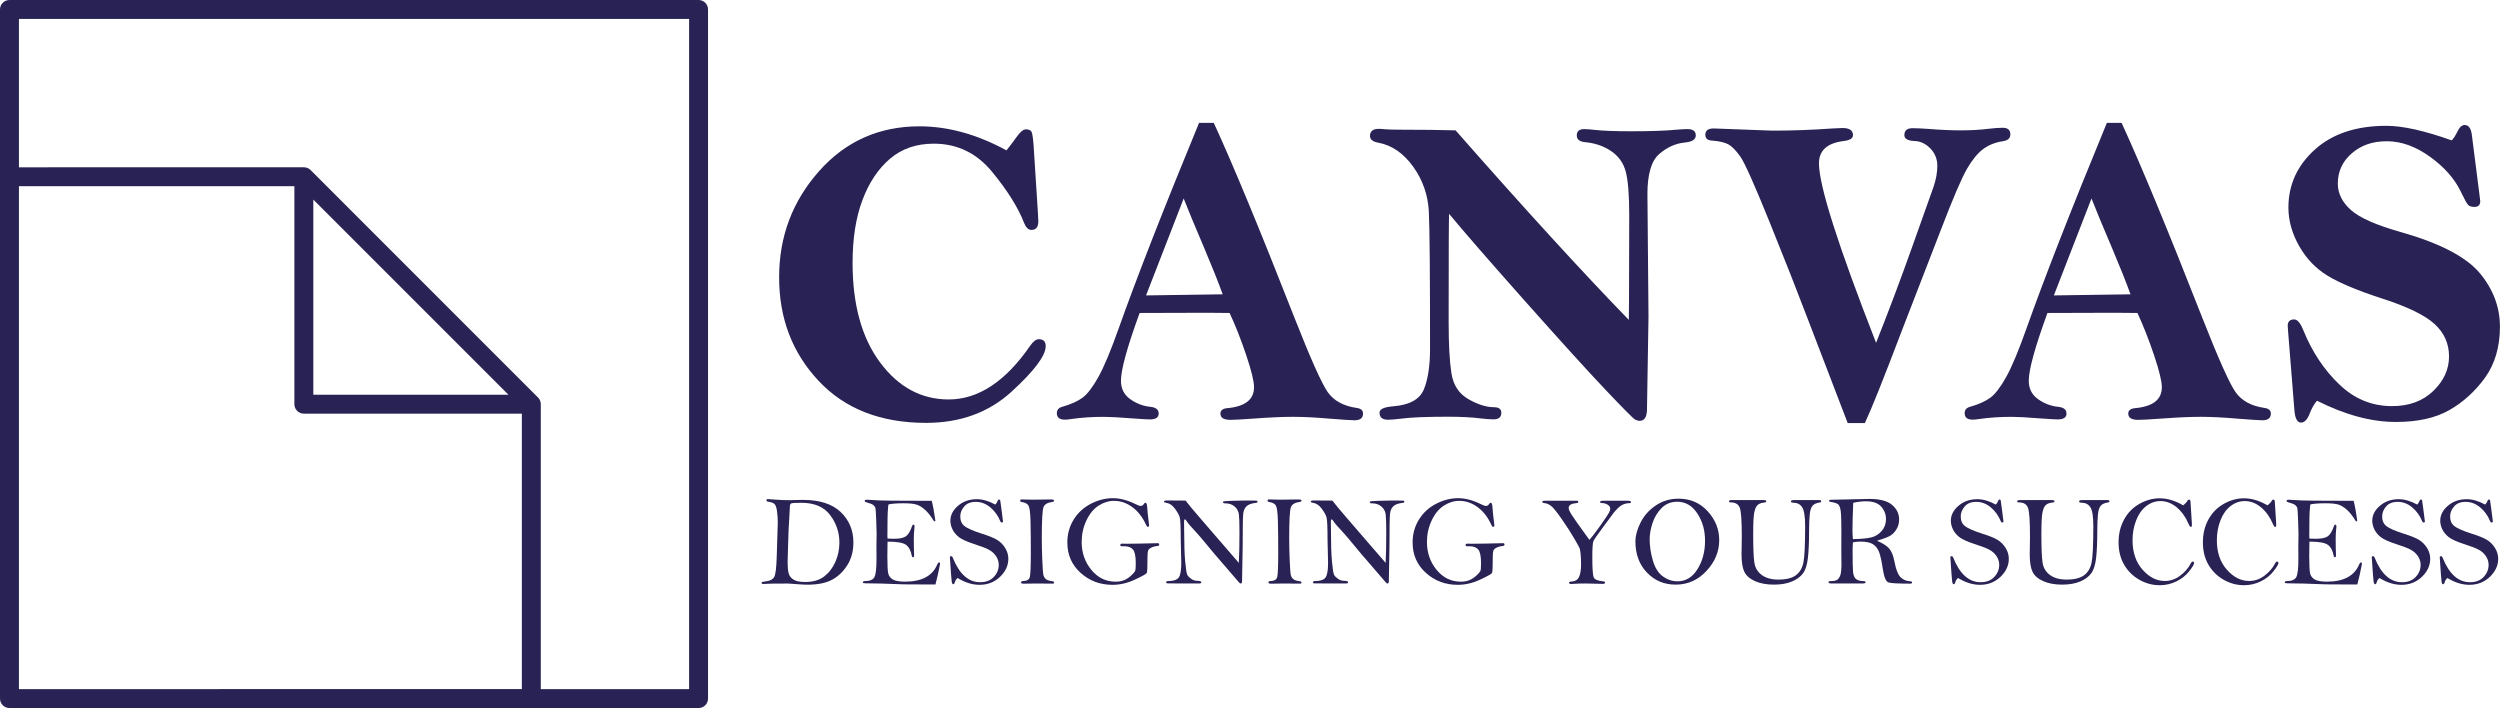 <?xml version="1.0" encoding="UTF-8"?><svg xmlns="http://www.w3.org/2000/svg" viewBox="0 0 1092.04 309.28"><defs><style>.d{fill:#282354;}</style></defs><g id="a"/><g id="b"><g id="c"><path class="d" d="M305.15,0H4.13C1.85,0,0,1.85,0,4.13V305.15c0,2.28,1.85,4.13,4.13,4.13H305.15c2.28,0,4.13-1.85,4.13-4.13V4.13c0-2.29-1.85-4.13-4.13-4.13ZM8.27,301.01V81.33h120.32v95.23c0,2.28,1.85,4.13,4.13,4.13h95.23v120.32H8.27ZM136.86,172.43V87.18l85.25,85.25h-85.25Zm164.16,128.59h-64.79v-124.45c0-.27-.02-.53-.08-.8,0-.05-.02-.09-.03-.14-.05-.22-.12-.43-.2-.63-.04-.11-.09-.21-.14-.31,0-.02-.02-.05-.03-.07-.03-.06-.06-.12-.1-.17-.07-.12-.14-.23-.22-.34-.08-.1-.16-.2-.25-.3-.05-.06-.1-.11-.15-.16l-99.36-99.37c-.24-.24-.51-.45-.8-.62-.06-.04-.12-.07-.17-.1,0,0,0,0-.01,0-.17-.09-.35-.17-.53-.24-.45-.16-.93-.25-1.41-.24H8.27V8.27H301.01V301.01Z"/><g><g><path class="d" d="M439.64,65.68c1.33-1.64,2.72-3.47,4.17-5.49,1.7-2.46,3.12-3.69,4.26-3.69,1.26,0,2.08,.32,2.46,.95,.38,.63,.69,2.59,.95,5.87l1.89,29.54,.19,3.79c0,2.53-1.01,3.79-3.03,3.79-1.33,0-2.4-1.04-3.22-3.12-2.59-6.69-7.25-14.12-13.98-22.3-6.73-8.17-15.22-12.26-25.46-12.26-7.58,0-13.95,2.19-19.1,6.58-5.15,4.39-9.17,10.4-12.04,18.04-2.88,7.64-4.31,16.79-4.31,27.46,0,18.24,4.01,32.75,12.03,43.51,8.02,10.76,18,16.14,29.94,16.14,12.95,0,24.82-7.83,35.62-23.48,1.32-1.89,2.57-2.84,3.76-2.84,2.01,0,3.01,1.01,3.01,3.03,0,4.17-4.97,10.79-14.91,19.88-9.94,9.09-22.39,13.64-37.35,13.64-19.82,0-35.48-6.12-46.96-18.37-11.49-12.25-17.23-27.3-17.23-45.17s5.8-33.25,17.39-46.35c11.59-13.1,26.24-19.65,43.93-19.65,12.45,0,25.11,3.5,38,10.51Z"/><path class="d" d="M523.73,53.66h6.46c8.32,18.05,20.09,46.46,35.29,85.22,7,17.8,11.83,28.59,14.48,32.38,2.65,3.78,6.85,6.09,12.6,6.92,1.89,.25,2.84,1.07,2.84,2.46,0,1.96-1.23,2.94-3.69,2.94-1.33,0-4.77-.22-10.32-.66-6.57-.57-12.09-.85-16.57-.85s-10.04,.25-17.04,.76c-5.24,.38-8.68,.57-10.32,.57-2.9,0-4.36-.92-4.36-2.75,0-1.39,1.01-2.18,3.03-2.37,7.76-.7,11.65-3.75,11.65-9.16,0-2.54-1.13-7.2-3.4-13.96s-4.69-12.91-7.27-18.45c-4.11-.06-7.31-.09-9.59-.09-12.72,0-22.62,.03-29.71,.09-5.44,14.9-8.16,24.77-8.16,29.6,0,3.45,1.36,6.14,4.07,8.06,2.71,1.92,5.65,3.03,8.81,3.34,2.4,.25,3.6,1.23,3.6,2.94s-1.29,2.56-3.88,2.56c-1.01,0-3.66-.16-7.95-.47-5.56-.44-9.6-.66-12.12-.66-4.99,0-9.72,.31-14.2,.95-1.14,.19-2.08,.28-2.84,.28-2.34,0-3.5-.95-3.5-2.84,0-1.39,.76-2.3,2.27-2.75,3.79-1.07,6.75-2.39,8.9-3.96,2.15-1.57,4.46-4.58,6.96-9.05,2.49-4.46,5.48-11.62,8.96-21.46,7.85-22.09,19.52-51.95,35.03-89.57Zm-6.68,33.05l-16.44,42.33,33.48-.48c-1.77-4.95-4.48-11.74-8.13-20.37-3.98-9.33-6.95-16.49-8.9-21.47Z"/><path class="d" d="M635.85,56.97c30.23,34.4,55.45,61.99,75.64,82.76,.06-4.29,.09-7.06,.09-8.32l.09-37.45c0-8.83-.51-15.15-1.51-18.96-1.01-3.81-3.16-6.82-6.44-9.03-3.28-2.21-7.1-3.5-11.46-3.88-2.34-.25-3.5-1.23-3.5-2.94,0-1.83,1.07-2.75,3.22-2.75,1.2,0,2.75,.12,4.64,.34,3.6,.4,8.87,.6,15.81,.6,8.71,0,15.34-.23,19.88-.69,1.89-.17,3.5-.26,4.83-.26,2.4,0,3.6,.92,3.6,2.75s-1.61,2.81-4.83,3.12c-3.98,.38-7.69,2.05-11.13,5.01-3.44,2.96-5.16,8.8-5.16,17.5l.47,53.55-.66,40.31c0,3.47-1.07,5.2-3.22,5.2-.57,0-1.23-.19-1.99-.57s-5.1-4.75-13.02-13.11c-7.92-8.36-19.69-21.34-35.32-38.92-15.62-17.58-26.59-30.19-32.9-37.83-.13,1.7-.19,17.58-.19,47.63,0,9.28,.39,16.56,1.18,21.83,.79,5.27,3.25,9.09,7.39,11.46,4.13,2.37,7.87,3.55,11.22,3.55,2.15,0,3.22,.82,3.22,2.46,0,1.89-1.14,2.84-3.41,2.84-1.45,0-3.28-.13-5.49-.38-3.79-.51-8.62-.76-14.49-.76-9.41,0-16.22,.28-20.45,.85-2.65,.32-4.54,.47-5.68,.47-2.46,0-3.69-1.04-3.69-3.12,0-1.52,1.99-2.43,5.97-2.75,7.13-.57,11.6-3.03,13.4-7.39,1.8-4.36,2.7-10.29,2.7-17.8,0-32.57-.17-52.49-.52-59.75-.35-7.26-2.62-13.82-6.82-19.69s-9.26-9.37-15.2-10.51c-2.46-.44-3.69-1.42-3.69-2.94,0-2.08,1.29-3.12,3.88-3.12,.63,0,1.55,.06,2.75,.19,1.45,.13,4.07,.19,7.86,.19,8.21,0,15.85,.09,22.92,.28Z"/><path class="d" d="M814.6,184.8h-7.5l-17.43-45.45c-4.36-11.49-9.88-25.52-16.58-42.09s-10.99-26.19-12.89-28.87c-1.9-2.67-3.62-4.44-5.17-5.3-1.55-.86-3.91-1.42-7.07-1.67-2.03-.06-3.04-.91-3.04-2.56,0-1.83,1.2-2.75,3.6-2.75l25.57,.95c8.9,0,17.71-.32,26.42-.95,2.4-.13,3.85-.19,4.36-.19,3.03,0,4.54,1.04,4.54,3.12,0,1.39-1.36,2.24-4.07,2.56-7.2,.88-10.79,4.14-10.79,9.75,0,9.72,8.32,35.85,24.95,78.4,5.54-13.95,10.84-28.03,15.88-42.23l9.26-26.04c1.07-3.16,1.61-6.19,1.61-9.09s-1.03-5.49-3.08-7.58c-2.05-2.08-4.37-3.16-6.96-3.22-2.9-.13-4.36-.98-4.36-2.56,0-2.02,1.17-3.03,3.5-3.03,1.77,0,3.98,.09,6.63,.28,5.36,.44,10.19,.66,14.49,.66s8.46-.22,11.93-.66c2.59-.32,4.73-.47,6.44-.47,2.21,0,3.31,.98,3.31,2.94,0,1.64-1.11,2.62-3.31,2.94-3.35,.51-6.22,1.66-8.62,3.46-2.4,1.8-4.75,4.69-7.05,8.66-2.31,3.98-6.13,12.94-11.49,26.89l-16.82,43.46c-8.06,21.21-13.48,34.75-16.25,40.62Z"/><path class="d" d="M920.28,53.66h6.46c8.32,18.05,20.09,46.46,35.29,85.22,7,17.8,11.83,28.59,14.48,32.38,2.65,3.78,6.85,6.09,12.6,6.92,1.89,.25,2.84,1.07,2.84,2.46,0,1.96-1.23,2.94-3.69,2.94-1.33,0-4.77-.22-10.32-.66-6.57-.57-12.09-.85-16.57-.85s-10.04,.25-17.04,.76c-5.24,.38-8.68,.57-10.32,.57-2.9,0-4.36-.92-4.36-2.75,0-1.39,1.01-2.18,3.03-2.37,7.76-.7,11.65-3.75,11.65-9.16,0-2.54-1.13-7.2-3.4-13.96s-4.69-12.91-7.27-18.45c-4.11-.06-7.31-.09-9.59-.09-12.72,0-22.62,.03-29.71,.09-5.44,14.9-8.16,24.77-8.16,29.6,0,3.45,1.36,6.14,4.07,8.06,2.71,1.92,5.65,3.03,8.81,3.34,2.4,.25,3.6,1.23,3.6,2.94s-1.29,2.56-3.88,2.56c-1.01,0-3.66-.16-7.95-.47-5.56-.44-9.6-.66-12.12-.66-4.99,0-9.72,.31-14.2,.95-1.14,.19-2.08,.28-2.84,.28-2.34,0-3.5-.95-3.5-2.84,0-1.39,.76-2.3,2.27-2.75,3.79-1.07,6.75-2.39,8.9-3.96,2.15-1.57,4.46-4.58,6.96-9.05,2.49-4.46,5.48-11.62,8.96-21.46,7.85-22.09,19.52-51.95,35.03-89.57Zm-6.68,33.05l-16.44,42.33,33.48-.48c-1.77-4.95-4.48-11.74-8.13-20.37-3.98-9.33-6.95-16.49-8.9-21.47Z"/><path class="d" d="M1070.92,61.33c.82-.81,1.64-2.05,2.46-3.74,.95-1.99,2.02-2.99,3.22-2.99,1.7,0,2.75,1.39,3.12,4.17l3.31,25.94,.38,3.12c0,1.7-.85,2.56-2.56,2.56-1.26,0-2.18-.3-2.75-.9-.57-.6-1.64-2.55-3.22-5.84-2.71-5.64-7.2-10.7-13.45-15.2-6.25-4.5-12.53-6.75-18.84-6.75s-11.22,1.76-15.29,5.27c-4.07,3.51-6.11,7.93-6.11,13.24,0,4.24,1.89,8.07,5.68,11.49,3.79,3.42,11.08,6.64,21.87,9.68,16.92,4.81,28.37,10.74,34.37,17.81,5.93,7.07,8.9,14.92,8.9,23.57s-2.18,16.25-6.53,22.25c-4.36,5.99-9.56,10.71-15.62,14.15-6.06,3.44-13.82,5.16-23.29,5.16-5.37,0-10.92-.77-16.67-2.32-5.75-1.55-11.68-3.87-17.8-6.96-1.26,1.45-2.34,3.35-3.22,5.68-1.01,2.59-2.27,3.88-3.79,3.88s-2.53-1.7-2.84-5.11l-2.75-34.37c-.13-1.52-.19-2.46-.19-2.84,0-1.83,.95-2.75,2.84-2.75,1.39,0,2.71,1.58,3.98,4.73,3.85,9.47,9.09,17.36,15.72,23.67,6.56,6.31,14.23,9.47,23.01,9.47,7.45,0,13.46-2.21,18.04-6.63,4.58-4.42,6.87-9.44,6.87-15.06s-2.12-10.35-6.34-14.2c-4.23-3.85-11.84-7.54-22.82-11.08-10.67-3.47-18.61-6.79-23.81-9.94-5.21-3.16-9.37-7.5-12.5-13.02-3.12-5.52-4.69-11.13-4.69-16.81,0-9.91,3.83-18.34,11.5-25.28,7.67-6.94,18.1-10.42,31.29-10.42,7.13,0,16.63,2.12,28.5,6.35Z"/></g><g><path class="d" d="M345.03,218.47l5.73-.11c7.25,0,12.74,1.76,16.45,5.29,3.71,3.53,5.57,7.97,5.57,13.33,0,3.8-.89,7.11-2.67,9.92-1.78,2.81-4.01,4.93-6.68,6.36-2.67,1.43-6.23,2.14-10.69,2.14-1,0-2.27-.06-3.81-.17-2.75-.22-4.29-.33-4.62-.33-6.09,0-9.67,.06-10.74,.19-.61,0-.92-.16-.92-.47,0-.22,.11-.36,.33-.43s.91-.18,2.06-.33c1.48-.2,2.53-.8,3.13-1.78,.6-.98,.98-4.05,1.13-9.19l.45-14.73c0-1.71-.12-3.36-.35-4.94-.23-1.59-.59-2.61-1.09-3.06-.49-.45-1.28-.77-2.35-.93-.78-.11-1.17-.32-1.17-.64,0-.39,.2-.58,.58-.58s1.51,.08,3.41,.24c1.9,.16,3.98,.24,6.25,.24Zm-.97,26.89c0,2.45,.16,4.2,.49,5.25,.32,1.05,1.02,1.91,2.09,2.59,1.07,.68,2.78,1.02,5.13,1.02,3.38,0,6.11-.8,8.21-2.39,2.1-1.6,3.73-3.72,4.91-6.37,1.18-2.65,1.77-5.47,1.77-8.46,0-4.42-1.34-8.41-4.04-12-2.69-3.58-6.88-5.37-12.55-5.37-2.52,0-3.99,.08-4.41,.25-.42,.17-.63,.66-.63,1.48,0,.72-.07,2.01-.2,3.87-.19,2.71-.31,4.82-.36,6.35l-.25,7.65c-.11,3.58-.17,5.63-.17,6.15Z"/><path class="d" d="M407.01,218.78c.54,2.08,1.07,4.99,1.59,8.74-.09,.15-.19,.22-.3,.22-.13,0-.26-.07-.41-.22-1.28-2.06-2.51-3.63-3.68-4.7-1.17-1.08-2.34-1.84-3.52-2.3s-3.21-.68-6.08-.68c-2.71,0-4.86,.16-6.43,.47-.15,.19-.22,.53-.22,1.03,0,.13-.02,.36-.05,.69-.19,1.48-.28,5.5-.28,12.06,0,.28,.02,.67,.06,1.17,1.41,.06,2.38,.08,2.9,.08,2.34,0,4.03-.35,5.08-1.05,1.05-.7,1.96-2.2,2.74-4.52,.13-.39,.31-.59,.55-.59,.35,0,.53,.27,.53,.81l-.11,1.12c-.15,1.47-.22,2.98-.22,4.55,0,2.53,.05,4.81,.14,6.83,0,.63-.17,.95-.51,.95-.25,0-.42-.22-.51-.67-.39-2.19-1.21-3.77-2.46-4.73-1.25-.96-3.96-1.45-8.13-1.45-.06,1.35-.08,3.54-.08,6.57,0,3.92,.14,6.4,.42,7.46,.28,1.06,.95,1.9,2,2.52s2.85,.93,5.38,.93c7.22,0,11.88-2.49,13.98-7.46,.26-.61,.52-.92,.8-.92,.29,0,.44,.2,.44,.61,0,.22-.05,.46-.14,.72-.11,.35-.38,1.67-.81,3.95-.09,.48-.45,1.93-1.06,4.34l-11.66-.03c-1.67,0-4.12-.07-7.36-.21-3.24-.14-6.11-.21-8.6-.22s-3.8-.06-3.91-.15c-.11-.09-.17-.19-.17-.31,0-.37,.31-.56,.92-.56,2.06,0,3.41-.55,4.06-1.64,.65-1.09,.97-3.75,.97-7.98l-.03-5.7,.08-5.34c0-1.08-.06-3.11-.18-6.1-.12-2.99-.23-4.7-.33-5.13-.1-.43-.39-.85-.86-1.27-.47-.42-1.52-.84-3.13-1.27-.48-.13-.72-.33-.72-.61,0-.33,.32-.5,.97-.5l5.68,.31c2,.09,6.93,.14,14.78,.14,5.16,0,7.79,0,7.9,.03Z"/><path class="d" d="M434.76,220.42c.5-.5,.83-1.02,1-1.56,.15-.45,.36-.67,.64-.67,.15,0,.32,.09,.5,.28,.13,.67,.32,2.01,.56,4.04l.67,5.23c0,.33-.2,.5-.61,.5-.22,0-.42-.19-.58-.56-.98-2.43-2.44-4.45-4.37-6.07-1.93-1.6-4.04-2.39-6.32-2.39s-3.94,.68-5.08,2.03c-1.14,1.35-1.71,2.79-1.71,4.31,0,1.86,.62,3.27,1.87,4.26,1.24,.98,3.8,2.1,7.68,3.34,2.86,.89,5,1.75,6.42,2.59,1.42,.83,2.61,2,3.58,3.51,.96,1.5,1.45,3.12,1.45,4.84,0,2.93-1.22,5.56-3.65,7.88-2.43,2.32-5.41,3.48-8.93,3.48-3.17,0-6.37-.99-9.57-2.98-.63,.52-1.04,1.13-1.22,1.84-.15,.59-.39,.89-.72,.89-.3,0-.51-.38-.64-1.14-.13-.76-.4-4.36-.81-10.8,.07-.22,.27-.33,.58-.33,.28,0,.5,.2,.67,.61,2.86,7.18,6.85,10.77,11.97,10.77,2.54,0,4.53-.77,5.97-2.3,1.44-1.53,2.16-3.29,2.16-5.27,0-1.37-.39-2.63-1.16-3.79-.77-1.15-1.79-2.08-3.06-2.78-1.27-.71-3.28-1.49-6.03-2.37-3.53-1.13-5.92-2.2-7.19-3.21-1.27-1.01-2.2-2.15-2.8-3.42-.59-1.27-.89-2.5-.89-3.69,0-2.47,1.12-4.66,3.35-6.57,2.24-1.91,4.98-2.87,8.22-2.87,1.22,0,2.51,.19,3.86,.58,1.34,.39,2.75,.98,4.22,1.78Z"/><path class="d" d="M446.2,218.16l5.07,.11,7.78-.11c.93,0,1.39,.19,1.39,.56,0,.28-.25,.46-.75,.53-2.06,.26-3.34,1-3.85,2.23-.51,1.22-.77,5.75-.77,13.58,0,2.88,.07,6.11,.22,9.71,.15,3.6,.32,5.75,.5,6.46,.19,.71,.54,1.28,1.06,1.73s1.48,.76,2.89,.95c.46,.06,.7,.23,.7,.53,0,.33-.21,.5-.64,.5l-6.92-.06-5.88,.08c-.65,0-.98-.19-.98-.56s.26-.58,.78-.58c1.73-.04,2.74-.61,3.03-1.73s.45-4.67,.45-10.66-.05-10.47-.15-14.06c-.1-3.58-.4-5.77-.9-6.57-.5-.8-1.45-1.3-2.84-1.5-.52-.09-.78-.31-.78-.64s.2-.5,.59-.5Z"/><path class="d" d="M501.36,230.13c-.24,0-.49-.3-.75-.89-1.52-3.34-3.52-5.92-6.02-7.74-2.5-1.82-5.16-2.72-7.98-2.72-2.32,0-4.57,.7-6.74,2.1-2.17,1.4-3.94,3.56-5.32,6.49-1.37,2.92-2.06,6.04-2.06,9.34,0,4.71,1.41,8.79,4.23,12.22,2.82,3.43,6.35,5.15,10.58,5.15,1.5,0,2.78-.23,3.84-.7,1.06-.46,2.05-1.13,2.99-2,.94-.87,1.5-1.52,1.7-1.95,.2-.43,.29-1.55,.29-3.37,0-3.04-.4-5.05-1.21-6.01-.81-.96-2.1-1.45-3.88-1.45l-.86,.03c-.54,0-.81-.18-.81-.53,0-.43,.3-.64,.89-.64l1.48,.06,6.29-.08,7.71-.17c.43,0,.64,.19,.64,.58s-.24,.6-.72,.64c-1.15,.11-2.09,.36-2.81,.75s-1.17,.83-1.34,1.34-.25,1.35-.25,2.53c0,4.34-.1,6.73-.31,7.15-.2,.43-1.93,1.4-5.18,2.92-3.25,1.52-6.51,2.28-9.8,2.28-5.44,0-10.08-1.74-13.94-5.23-3.86-3.49-5.79-7.9-5.79-13.25,0-3.67,.91-7,2.74-9.98,1.83-2.98,4.33-5.29,7.5-6.93,3.17-1.64,6.4-2.46,9.69-2.46,3.08,0,6.4,.88,9.96,2.64,1,.5,1.71,.75,2.12,.75,.58,0,1.02-.25,1.34-.75,.28-.43,.53-.64,.75-.64,.43,0,.68,.54,.75,1.61,.11,1.69,.38,4.27,.81,7.74,.04,.19,.06,.35,.06,.5,0,.45-.19,.67-.58,.67Z"/><path class="d" d="M517.87,218.64c1.11,1.5,3.04,3.83,5.79,6.99l8.91,10.33,8.57,9.91c.18-3.36,.28-7.72,.28-13.08,0-4.03-.08-6.72-.25-8.08-.17-1.36-.78-2.51-1.85-3.44-1.07-.93-2.4-1.39-3.99-1.39-.74,0-1.11-.16-1.11-.47,0-.19,.08-.32,.24-.4,.16-.08,1.41-.17,3.74-.25,2.34-.08,4.3-.13,5.9-.13l3.76,.03h.61c.58,0,.86,.16,.86,.49,0,.29-.25,.46-.75,.51-1.87,.2-3.22,.69-4.05,1.46s-1.32,1.88-1.47,3.33c-.16,1.45-.24,6.32-.24,14.62l-.27,14.71c0,.74-.18,1.11-.55,1.11-.09,0-.22-.04-.38-.12-.16-.08-.99-1.02-2.5-2.81-1.5-1.79-3.35-3.94-5.55-6.44-2.2-2.5-3.93-4.54-5.19-6.1-2.76-3.36-4.51-5.43-5.23-6.21-2.69-2.86-4.28-4.69-4.76-5.51-.32-.56-.6-.83-.86-.83-.2,0-.31,.36-.31,1.09l.05,4.31c0,5.47,.15,9.84,.45,13.11,.3,3.27,.61,5.18,.93,5.75,.32,.57,.89,1.14,1.7,1.71,.81,.58,1.67,.86,2.57,.86,1.22,0,1.84,.22,1.84,.67,0,.33-.34,.5-1.03,.5l-13.39-.03c-.63,0-.95-.16-.95-.47,0-.37,.31-.56,.92-.56,2.28,0,3.8-.51,4.56-1.52,.76-1.01,1.14-3.16,1.14-6.44l-.23-9.77c0-5.77-.15-9.17-.47-10.2-.32-1.03-1.03-2.28-2.13-3.76-1.1-1.47-2.36-2.31-3.77-2.49-.63-.07-.95-.24-.95-.5,0-.35,.41-.53,1.22-.53l8.18,.06Z"/><path class="d" d="M554.27,218.16l5.07,.11,7.78-.11c.93,0,1.39,.19,1.39,.56,0,.28-.25,.46-.75,.53-2.06,.26-3.34,1-3.85,2.23-.51,1.22-.77,5.75-.77,13.58,0,2.88,.07,6.11,.22,9.71,.15,3.6,.32,5.75,.5,6.46,.19,.71,.54,1.28,1.06,1.73s1.48,.76,2.89,.95c.46,.06,.7,.23,.7,.53,0,.33-.21,.5-.64,.5l-6.92-.06-5.88,.08c-.65,0-.98-.19-.98-.56s.26-.58,.78-.58c1.73-.04,2.74-.61,3.03-1.73s.45-4.67,.45-10.66-.05-10.47-.15-14.06c-.1-3.58-.4-5.77-.9-6.57-.5-.8-1.45-1.3-2.84-1.5-.52-.09-.78-.31-.78-.64s.2-.5,.59-.5Z"/><path class="d" d="M581.99,218.64c1.11,1.5,3.04,3.83,5.79,6.99l8.91,10.33,8.57,9.91c.18-3.36,.28-7.72,.28-13.08,0-4.03-.08-6.72-.25-8.08-.17-1.36-.78-2.51-1.85-3.44-1.07-.93-2.4-1.39-3.99-1.39-.74,0-1.11-.16-1.11-.47,0-.19,.08-.32,.24-.4,.16-.08,1.41-.17,3.74-.25,2.34-.08,4.3-.13,5.9-.13l3.76,.03h.61c.58,0,.86,.16,.86,.49,0,.29-.25,.46-.75,.51-1.87,.2-3.22,.69-4.05,1.46s-1.32,1.88-1.47,3.33c-.16,1.45-.24,6.32-.24,14.62l-.27,14.71c0,.74-.18,1.11-.55,1.11-.09,0-.22-.04-.38-.12-.16-.08-.99-1.02-2.5-2.81-1.5-1.79-3.35-3.94-5.55-6.44-2.2-2.5-3.93-4.54-5.19-6.1-2.76-3.36-4.51-5.43-5.23-6.21-2.69-2.86-4.28-4.69-4.76-5.51-.32-.56-.6-.83-.86-.83-.2,0-.31,.36-.31,1.09l.05,4.31c0,5.47,.15,9.84,.45,13.11,.3,3.27,.61,5.18,.93,5.75,.32,.57,.89,1.14,1.7,1.71,.81,.58,1.67,.86,2.57,.86,1.22,0,1.84,.22,1.84,.67,0,.33-.34,.5-1.03,.5l-13.39-.03c-.63,0-.95-.16-.95-.47,0-.37,.31-.56,.92-.56,2.28,0,3.8-.51,4.56-1.52,.76-1.01,1.14-3.16,1.14-6.44l-.23-9.77c0-5.77-.15-9.17-.47-10.2-.32-1.03-1.03-2.28-2.13-3.76-1.1-1.47-2.36-2.31-3.77-2.49-.63-.07-.95-.24-.95-.5,0-.35,.41-.53,1.22-.53l8.18,.06Z"/><path class="d" d="M652.18,230.13c-.24,0-.49-.3-.75-.89-1.52-3.34-3.52-5.92-6.02-7.74-2.5-1.82-5.16-2.72-7.98-2.72-2.32,0-4.57,.7-6.74,2.1-2.17,1.4-3.94,3.56-5.32,6.49-1.37,2.92-2.06,6.04-2.06,9.34,0,4.71,1.41,8.79,4.23,12.22,2.82,3.43,6.35,5.15,10.58,5.15,1.5,0,2.78-.23,3.84-.7,1.06-.46,2.05-1.13,2.99-2,.94-.87,1.5-1.52,1.7-1.95,.2-.43,.29-1.55,.29-3.37,0-3.04-.4-5.05-1.21-6.01-.81-.96-2.1-1.45-3.88-1.45l-.86,.03c-.54,0-.81-.18-.81-.53,0-.43,.3-.64,.89-.64l1.48,.06,6.29-.08,7.71-.17c.43,0,.64,.19,.64,.58s-.24,.6-.72,.64c-1.15,.11-2.09,.36-2.81,.75s-1.17,.83-1.34,1.34-.25,1.35-.25,2.53c0,4.34-.1,6.73-.31,7.15-.2,.43-1.93,1.4-5.18,2.92-3.25,1.52-6.51,2.28-9.8,2.28-5.44,0-10.08-1.74-13.94-5.23-3.86-3.49-5.79-7.9-5.79-13.25,0-3.67,.91-7,2.74-9.98,1.83-2.98,4.33-5.29,7.5-6.93,3.17-1.64,6.4-2.46,9.69-2.46,3.08,0,6.4,.88,9.96,2.64,1,.5,1.71,.75,2.12,.75,.58,0,1.02-.25,1.34-.75,.28-.43,.53-.64,.75-.64,.43,0,.68,.54,.75,1.61,.11,1.69,.38,4.27,.81,7.74,.04,.19,.06,.35,.06,.5,0,.45-.19,.67-.58,.67Z"/><path class="d" d="M694.29,235.84c1.04-1.15,2.62-3.23,4.75-6.23,2.12-3.01,3.38-4.88,3.76-5.61,.38-.73,.57-1.31,.57-1.74,0-.76-.38-1.37-1.15-1.82-.77-.45-1.55-.68-2.35-.68-.63,0-.95-.17-.95-.5,0-.35,.53-.53,1.59-.53h10.49c.96,0,1.45,.19,1.45,.58,0,.32-.21,.47-.64,.47-1.09,0-2.15,.25-3.16,.75s-2.24,1.62-3.69,3.37l-4.84,6.54c-2.54,3.41-3.92,5.42-4.12,6.01-.3,.87-.45,3.18-.45,6.93,0,4.97,.21,7.92,.63,8.85,.42,.93,1.77,1.49,4.05,1.7,.59,.06,.89,.24,.89,.56,0,.37-.33,.56-.98,.56l-7.5-.17c-1.8,0-3.28,.04-4.43,.11-.93,.07-1.52,.11-1.78,.11-.71,0-1.06-.19-1.06-.56,0-.3,.26-.45,.78-.47,1.79-.07,2.98-.74,3.58-2,.6-1.26,.9-3.13,.9-5.59,0-2.71-.17-4.9-.5-6.57-.07-.43-.87-1.94-2.39-4.55-1.52-2.61-3.38-5.49-5.58-8.66-2.2-3.16-3.77-5.09-4.72-5.78-.95-.69-1.86-1.07-2.75-1.14-.67-.06-1-.24-1-.56,0-.2,.09-.34,.26-.4,.18-.06,.7-.1,1.57-.1h12.16c.84,0,1.34,.03,1.5,.08,.17,.06,.25,.2,.25,.45,0,.3-.23,.46-.7,.5-2.34,.19-3.51,.89-3.51,2.12,0,.63,.43,1.62,1.28,2.98,.85,1.35,3.45,5.02,7.79,10.99Z"/><path class="d" d="M714.39,236.42c0-2.5,.76-5.26,2.28-8.25,1.52-3,3.74-5.47,6.67-7.42,2.92-1.95,6.22-2.92,9.89-2.92,5.14,0,9.38,1.84,12.73,5.51,3.35,3.67,5.02,7.87,5.02,12.58,0,5.01-1.86,9.5-5.57,13.48-3.71,3.98-8.17,5.97-13.39,5.97s-9.18-1.74-12.57-5.23c-3.39-3.49-5.08-8.06-5.08-13.72Zm6.21-.91c0,3.03,.46,6.13,1.39,9.32,.93,3.19,2.38,5.5,4.37,6.94,1.98,1.44,4.1,2.16,6.37,2.16,3.65,0,6.57-1.78,8.77-5.33s3.29-7.67,3.29-12.35-1.12-8.51-3.36-11.94c-2.24-3.43-5.17-5.14-8.79-5.14-2.72,0-5,.91-6.81,2.74-1.82,1.83-3.14,4.02-3.98,6.56s-1.25,4.89-1.25,7.05Z"/><path class="d" d="M756.41,218.44h13.94c.8,0,1.2,.17,1.2,.5s-.3,.53-.89,.58c-1.32,.13-2.29,.49-2.92,1.09-.63,.59-1.11,1.64-1.43,3.15-.33,1.5-.49,4.72-.49,9.66,0,5.92,.17,10.02,.51,12.3s1.42,4.1,3.23,5.44c1.81,1.35,4.27,2.02,7.39,2.02s5.75-.62,7.46-1.86c1.71-1.24,2.82-3.09,3.33-5.54,.51-2.45,.77-7.77,.77-15.95,0-4.21-.44-6.97-1.31-8.28-.87-1.31-2.16-1.96-3.87-1.96-.69,0-1.03-.19-1.03-.58s.45-.56,1.36-.56h11.13c.5,0,.75,.19,.75,.56,0,.26-.2,.42-.61,.47-1.41,.2-2.45,.65-3.1,1.34-.66,.69-1.09,1.93-1.29,3.73-.2,1.8-.31,4.44-.31,7.93,0,4.36-.16,8.06-.49,11.1-.33,3.04-1.03,5.31-2.1,6.8-1.08,1.49-2.7,2.7-4.86,3.62-2.16,.92-4.82,1.38-7.97,1.38s-5.98-.52-8.25-1.55-3.81-2.4-4.62-4.09c-.81-1.7-1.21-4.24-1.21-7.62l.11-7.72c0-6.85-.29-11.04-.88-12.58-.58-1.53-1.84-2.32-3.77-2.35-.63,0-.95-.15-.95-.46,0-.38,.39-.57,1.17-.57Z"/><path class="d" d="M819.93,236.21c2.58,1.12,4.37,2.28,5.38,3.5,1.01,1.22,1.75,3.1,2.23,5.64,.62,3.34,1.49,5.58,2.6,6.73,1.11,1.15,2.56,1.76,4.35,1.84,.5,.04,.75,.22,.75,.54s-.29,.49-.86,.49c-5.2,0-8.35-.17-9.45-.52-1.1-.34-1.92-2.24-2.46-5.69-.5-3.36-1.03-5.81-1.57-7.36-.55-1.55-1.42-2.74-2.62-3.56-1.2-.83-3.07-1.24-5.61-1.24-.96,0-2.06,.1-3.28,.31-.09,1.17-.14,2.38-.14,3.64,0,4.76,.06,7.84,.19,9.24s.52,2.42,1.18,3.06,1.76,.98,3.3,1.01c.67,.02,1,.18,1,.49,0,.36-.41,.54-1.22,.54h-13.78c-.8,0-1.2-.18-1.2-.54,0-.32,.32-.49,.95-.49,1.41,0,2.39-.21,2.94-.64,.55-.43,.98-1.09,1.29-1.99,.31-.9,.47-2.53,.47-4.88l-.06-5.67,.03-8.65c0-4.41-.1-7.33-.29-8.76-.19-1.43-.54-2.39-1.04-2.88-.5-.49-1.66-.88-3.48-1.15-.39-.06-.58-.21-.58-.47,0-.3,.39-.45,1.17-.45l16.48-.36c4.54,0,7.84,.87,9.89,2.61,2.05,1.74,3.08,3.88,3.08,6.4,0,1.59-.41,3.05-1.24,4.37-.83,1.32-1.8,2.27-2.94,2.86-1.13,.59-2.95,1.27-5.46,2.03Zm-10.55-.71c3.56-.07,6.23-.32,8.02-.75,1.78-.43,3.3-1.36,4.55-2.81,1.25-1.45,1.88-3.16,1.88-5.15,0-2.1-.7-3.92-2.09-5.48s-3.62-2.34-6.68-2.34c-1.67,0-3.52,.22-5.54,.67-.22,5.1-.33,9.17-.33,12.19,0,1.04,.07,2.26,.2,3.67Z"/><path class="d" d="M871.78,220.42c.5-.5,.83-1.02,1-1.56,.15-.45,.36-.67,.64-.67,.15,0,.32,.09,.5,.28,.13,.67,.32,2.01,.56,4.04l.67,5.23c0,.33-.2,.5-.61,.5-.22,0-.42-.19-.58-.56-.98-2.43-2.44-4.45-4.37-6.07-1.93-1.6-4.04-2.39-6.32-2.39s-3.94,.68-5.08,2.03c-1.14,1.35-1.71,2.79-1.71,4.31,0,1.86,.62,3.27,1.87,4.26,1.24,.98,3.8,2.1,7.68,3.34,2.86,.89,5,1.75,6.42,2.59,1.42,.83,2.61,2,3.58,3.51,.96,1.5,1.45,3.12,1.45,4.84,0,2.93-1.22,5.56-3.65,7.88-2.43,2.32-5.41,3.48-8.93,3.48-3.17,0-6.37-.99-9.57-2.98-.63,.52-1.04,1.13-1.22,1.84-.15,.59-.39,.89-.72,.89-.3,0-.51-.38-.64-1.14-.13-.76-.4-4.36-.81-10.8,.07-.22,.27-.33,.58-.33,.28,0,.5,.2,.67,.61,2.86,7.18,6.85,10.77,11.97,10.77,2.54,0,4.53-.77,5.97-2.3,1.44-1.53,2.16-3.29,2.16-5.27,0-1.37-.39-2.63-1.16-3.79-.77-1.15-1.79-2.08-3.06-2.78-1.27-.71-3.28-1.49-6.03-2.37-3.53-1.13-5.92-2.2-7.19-3.21-1.27-1.01-2.2-2.15-2.8-3.42-.59-1.27-.89-2.5-.89-3.69,0-2.47,1.12-4.66,3.35-6.57,2.24-1.91,4.98-2.87,8.22-2.87,1.22,0,2.51,.19,3.86,.58,1.34,.39,2.75,.98,4.22,1.78Z"/><path class="d" d="M882.3,218.44h13.94c.8,0,1.2,.17,1.2,.5s-.3,.53-.89,.58c-1.32,.13-2.29,.49-2.92,1.09-.63,.59-1.11,1.64-1.43,3.15-.33,1.5-.49,4.72-.49,9.66,0,5.92,.17,10.02,.51,12.3s1.42,4.1,3.23,5.44c1.81,1.35,4.27,2.02,7.39,2.02s5.75-.62,7.46-1.86c1.71-1.24,2.82-3.09,3.33-5.54,.51-2.45,.77-7.77,.77-15.95,0-4.21-.44-6.97-1.31-8.28-.87-1.31-2.16-1.96-3.87-1.96-.69,0-1.03-.19-1.03-.58s.45-.56,1.36-.56h11.13c.5,0,.75,.19,.75,.56,0,.26-.2,.42-.61,.47-1.41,.2-2.45,.65-3.1,1.34-.66,.69-1.09,1.93-1.29,3.73-.2,1.8-.31,4.44-.31,7.93,0,4.36-.16,8.06-.49,11.1-.33,3.04-1.03,5.31-2.1,6.8-1.08,1.49-2.7,2.7-4.86,3.62-2.16,.92-4.82,1.38-7.97,1.38s-5.98-.52-8.25-1.55-3.81-2.4-4.62-4.09c-.81-1.7-1.21-4.24-1.21-7.62l.11-7.72c0-6.85-.29-11.04-.88-12.58-.58-1.53-1.84-2.32-3.77-2.35-.63,0-.95-.15-.95-.46,0-.38,.39-.57,1.17-.57Z"/><path class="d" d="M953.68,220.75c1.02-.91,1.61-1.52,1.75-1.84,.19-.45,.46-.67,.81-.67,.37,0,.58,.33,.61,1l.61,9.71c0,.56-.02,.9-.07,1.02-.05,.12-.18,.18-.4,.18-.3,0-.61-.4-.95-1.2-1.22-2.96-2.93-5.38-5.12-7.26-2.21-1.87-4.6-2.81-7.18-2.81-2.26,0-4.34,.73-6.23,2.19s-3.36,3.53-4.41,6.23c-1.05,2.7-1.57,5.6-1.57,8.7,0,5.27,1.45,9.55,4.36,12.84s6.15,4.94,9.73,4.94c2.43,0,4.67-.77,6.71-2.31,2.04-1.54,3.58-3.32,4.62-5.34,.28-.56,.57-.83,.86-.83,.41,0,.61,.22,.61,.67,0,.54-.71,1.72-2.12,3.53-1.41,1.82-3.26,3.29-5.55,4.43-2.29,1.13-4.76,1.7-7.39,1.7-3.1,0-6.05-.79-8.84-2.37-2.79-1.58-5.01-3.76-6.64-6.54-1.63-2.78-2.45-6.05-2.45-9.8s.79-6.99,2.38-9.94,3.82-5.24,6.7-6.87c2.88-1.63,5.85-2.45,8.91-2.45,1.63,0,3.31,.26,5.01,.77,1.71,.51,3.45,1.29,5.24,2.32Z"/><path class="d" d="M990.51,220.75c1.02-.91,1.61-1.52,1.75-1.84,.19-.45,.46-.67,.81-.67,.37,0,.58,.33,.61,1l.61,9.71c0,.56-.02,.9-.07,1.02-.05,.12-.18,.18-.4,.18-.3,0-.61-.4-.95-1.2-1.22-2.96-2.93-5.38-5.12-7.26-2.21-1.87-4.6-2.81-7.18-2.81-2.26,0-4.34,.73-6.23,2.19s-3.36,3.53-4.41,6.23c-1.05,2.7-1.57,5.6-1.57,8.7,0,5.27,1.45,9.55,4.36,12.84s6.15,4.94,9.73,4.94c2.43,0,4.67-.77,6.71-2.31,2.04-1.54,3.58-3.32,4.62-5.34,.28-.56,.57-.83,.86-.83,.41,0,.61,.22,.61,.67,0,.54-.71,1.72-2.12,3.53-1.41,1.82-3.26,3.29-5.55,4.43-2.29,1.13-4.76,1.7-7.39,1.7-3.1,0-6.05-.79-8.84-2.37-2.79-1.58-5.01-3.76-6.64-6.54-1.63-2.78-2.45-6.05-2.45-9.8s.79-6.99,2.38-9.94,3.82-5.24,6.7-6.87c2.88-1.63,5.85-2.45,8.91-2.45,1.63,0,3.31,.26,5.01,.77,1.71,.51,3.45,1.29,5.24,2.32Z"/><path class="d" d="M1028.11,218.78c.54,2.08,1.07,4.99,1.59,8.74-.09,.15-.19,.22-.3,.22-.13,0-.26-.07-.41-.22-1.28-2.06-2.51-3.63-3.68-4.7-1.17-1.08-2.34-1.84-3.52-2.3s-3.21-.68-6.08-.68c-2.71,0-4.86,.16-6.43,.47-.15,.19-.22,.53-.22,1.03,0,.13-.02,.36-.05,.69-.19,1.48-.28,5.5-.28,12.06,0,.28,.02,.67,.06,1.17,1.41,.06,2.38,.08,2.9,.08,2.34,0,4.03-.35,5.08-1.05,1.05-.7,1.96-2.2,2.74-4.52,.13-.39,.31-.59,.55-.59,.35,0,.53,.27,.53,.81l-.11,1.12c-.15,1.47-.22,2.98-.22,4.55,0,2.53,.05,4.81,.14,6.83,0,.63-.17,.95-.51,.95-.25,0-.42-.22-.51-.67-.39-2.19-1.21-3.77-2.46-4.73-1.25-.96-3.96-1.45-8.13-1.45-.06,1.35-.08,3.54-.08,6.57,0,3.92,.14,6.4,.42,7.46,.28,1.06,.95,1.9,2,2.52s2.85,.93,5.38,.93c7.22,0,11.88-2.49,13.98-7.46,.26-.61,.52-.92,.8-.92,.29,0,.44,.2,.44,.61,0,.22-.05,.46-.14,.72-.11,.35-.38,1.67-.81,3.95-.09,.48-.45,1.93-1.06,4.34l-11.66-.03c-1.67,0-4.12-.07-7.36-.21-3.24-.14-6.11-.21-8.6-.22s-3.8-.06-3.91-.15c-.11-.09-.17-.19-.17-.31,0-.37,.31-.56,.92-.56,2.06,0,3.41-.55,4.06-1.64,.65-1.09,.97-3.75,.97-7.98l-.03-5.7,.08-5.34c0-1.08-.06-3.11-.18-6.1-.12-2.99-.23-4.7-.33-5.13-.1-.43-.39-.85-.86-1.27-.47-.42-1.52-.84-3.13-1.27-.48-.13-.72-.33-.72-.61,0-.33,.32-.5,.97-.5l5.68,.31c2,.09,6.93,.14,14.78,.14,5.16,0,7.79,0,7.9,.03Z"/><path class="d" d="M1055.86,220.42c.5-.5,.83-1.02,1-1.56,.15-.45,.36-.67,.64-.67,.15,0,.32,.09,.5,.28,.13,.67,.32,2.01,.56,4.04l.67,5.23c0,.33-.2,.5-.61,.5-.22,0-.42-.19-.58-.56-.98-2.43-2.44-4.45-4.37-6.07-1.93-1.6-4.04-2.39-6.32-2.39s-3.94,.68-5.08,2.03c-1.14,1.35-1.71,2.79-1.71,4.31,0,1.86,.62,3.27,1.87,4.26,1.24,.98,3.8,2.1,7.68,3.34,2.86,.89,5,1.75,6.42,2.59,1.42,.83,2.61,2,3.58,3.51,.96,1.5,1.45,3.12,1.45,4.84,0,2.93-1.22,5.56-3.65,7.88-2.43,2.32-5.41,3.48-8.93,3.48-3.17,0-6.37-.99-9.57-2.98-.63,.52-1.04,1.13-1.22,1.84-.15,.59-.39,.89-.72,.89-.3,0-.51-.38-.64-1.14-.13-.76-.4-4.36-.81-10.8,.07-.22,.27-.33,.58-.33,.28,0,.5,.2,.67,.61,2.86,7.18,6.85,10.77,11.97,10.77,2.54,0,4.53-.77,5.97-2.3,1.44-1.53,2.16-3.29,2.16-5.27,0-1.37-.39-2.63-1.16-3.79-.77-1.15-1.79-2.08-3.06-2.78-1.27-.71-3.28-1.49-6.03-2.37-3.53-1.13-5.92-2.2-7.19-3.21-1.27-1.01-2.2-2.15-2.8-3.42-.59-1.27-.89-2.5-.89-3.69,0-2.47,1.12-4.66,3.35-6.57,2.24-1.91,4.98-2.87,8.22-2.87,1.22,0,2.51,.19,3.86,.58,1.34,.39,2.75,.98,4.22,1.78Z"/><path class="d" d="M1085.55,220.42c.5-.5,.83-1.02,1-1.56,.15-.45,.36-.67,.64-.67,.15,0,.32,.09,.5,.28,.13,.67,.32,2.01,.56,4.04l.67,5.23c0,.33-.2,.5-.61,.5-.22,0-.42-.19-.58-.56-.98-2.43-2.44-4.45-4.37-6.07-1.93-1.6-4.04-2.39-6.32-2.39s-3.94,.68-5.08,2.03c-1.14,1.35-1.71,2.79-1.71,4.31,0,1.86,.62,3.27,1.87,4.26,1.24,.98,3.8,2.1,7.68,3.34,2.86,.89,5,1.75,6.42,2.59,1.42,.83,2.61,2,3.58,3.51,.96,1.5,1.45,3.12,1.45,4.84,0,2.93-1.22,5.56-3.65,7.88-2.43,2.32-5.41,3.48-8.93,3.48-3.17,0-6.37-.99-9.57-2.98-.63,.52-1.04,1.13-1.22,1.84-.15,.59-.39,.89-.72,.89-.3,0-.51-.38-.64-1.14-.13-.76-.4-4.36-.81-10.8,.07-.22,.27-.33,.58-.33,.28,0,.5,.2,.67,.61,2.86,7.18,6.85,10.77,11.97,10.77,2.54,0,4.53-.77,5.97-2.3,1.44-1.53,2.16-3.29,2.16-5.27,0-1.37-.39-2.63-1.16-3.79-.77-1.15-1.79-2.08-3.06-2.78-1.27-.71-3.28-1.49-6.03-2.37-3.53-1.13-5.92-2.2-7.19-3.21-1.27-1.01-2.2-2.15-2.8-3.42-.59-1.27-.89-2.5-.89-3.69,0-2.47,1.12-4.66,3.35-6.57,2.24-1.91,4.98-2.87,8.22-2.87,1.22,0,2.51,.19,3.86,.58,1.34,.39,2.75,.98,4.22,1.78Z"/></g></g></g></g></svg>